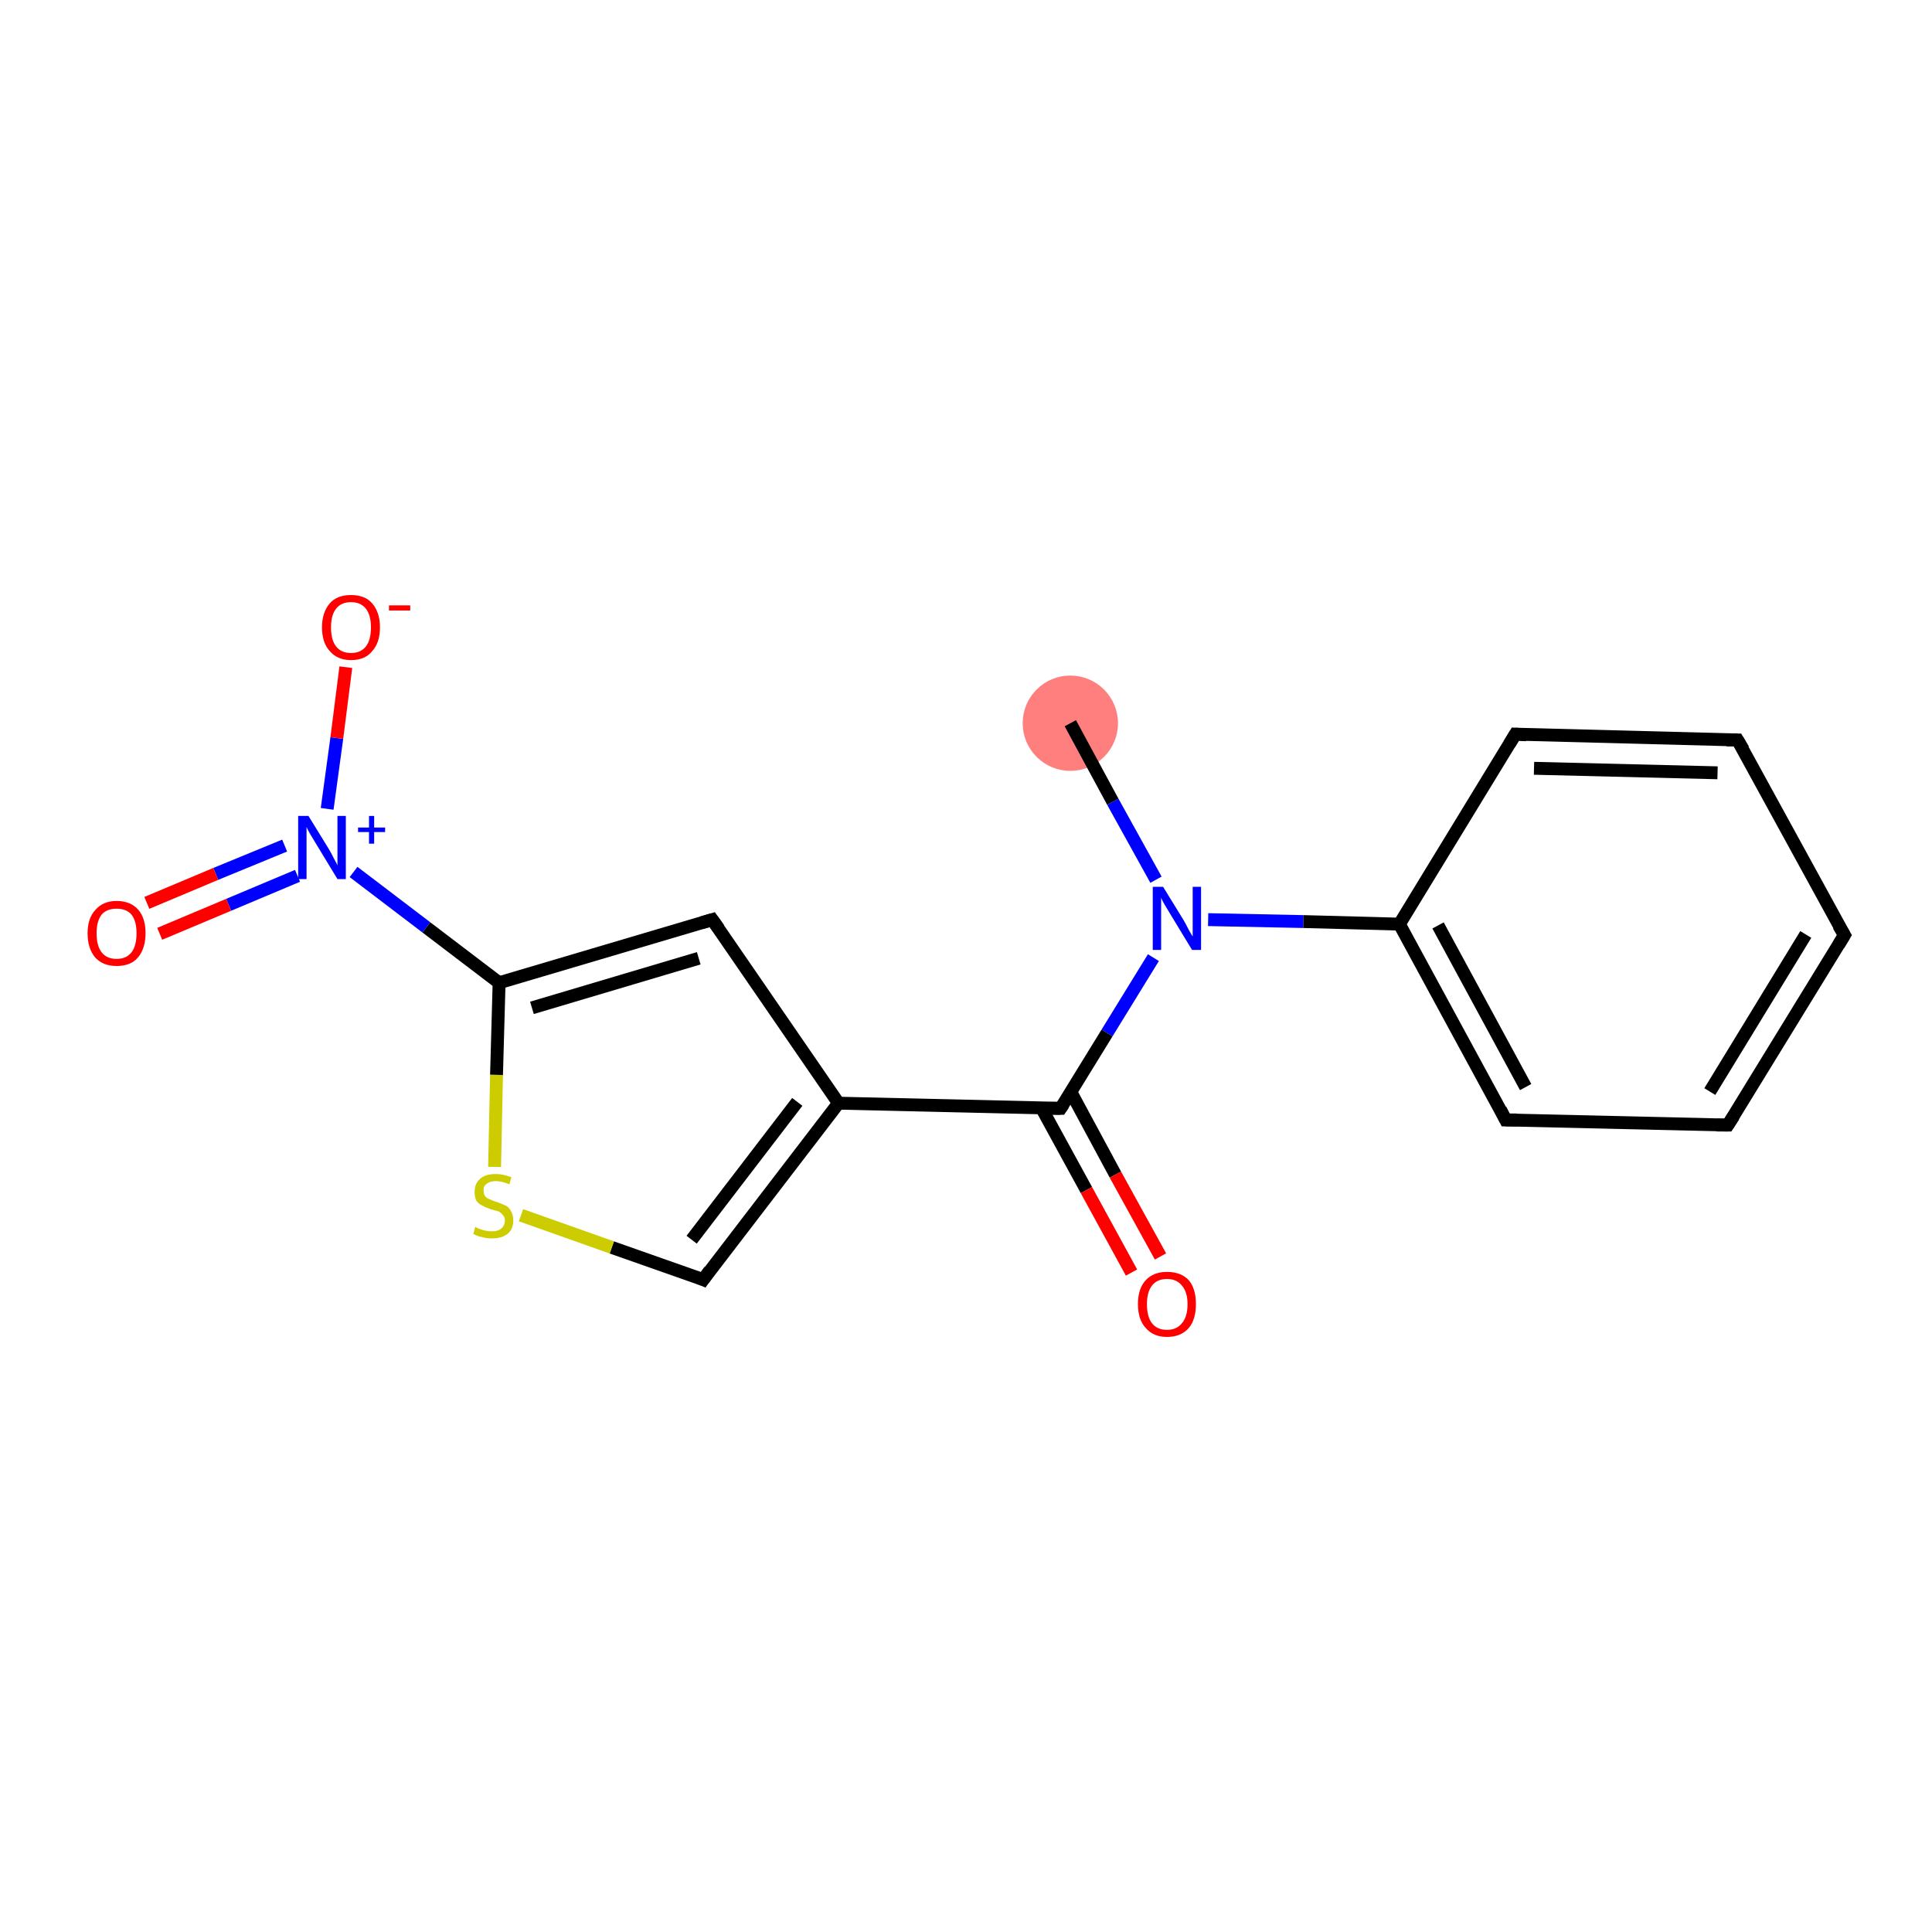 <?xml version='1.0' encoding='iso-8859-1'?>
<svg version='1.1' baseProfile='full'
              xmlns='http://www.w3.org/2000/svg'
                      xmlns:rdkit='http://www.rdkit.org/xml'
                      xmlns:xlink='http://www.w3.org/1999/xlink'
                  xml:space='preserve'
width='300px' height='300px' viewBox='0 0 300 300'>
<!-- END OF HEADER -->
<rect style='opacity:1.0;fill:#FFFFFF;stroke:none' width='300.0' height='300.0' x='0.0' y='0.0'> </rect>
<ellipse cx='166.2' cy='112.3' rx='6.9' ry='6.9' class='atom-0'  style='fill:#FF7F7F;fill-rule:evenodd;stroke:#FF7F7F;stroke-width:1.0px;stroke-linecap:butt;stroke-linejoin:miter;stroke-opacity:1' />
<path class='bond-0 atom-0 atom-1' d='M 166.2,112.3 L 172.8,124.5' style='fill:none;fill-rule:evenodd;stroke:#000000;stroke-width:2.0px;stroke-linecap:butt;stroke-linejoin:miter;stroke-opacity:1' />
<path class='bond-0 atom-0 atom-1' d='M 172.8,124.5 L 179.5,136.6' style='fill:none;fill-rule:evenodd;stroke:#0000FF;stroke-width:2.0px;stroke-linecap:butt;stroke-linejoin:miter;stroke-opacity:1' />
<path class='bond-1 atom-1 atom-2' d='M 179.1,148.7 L 171.9,160.4' style='fill:none;fill-rule:evenodd;stroke:#0000FF;stroke-width:2.0px;stroke-linecap:butt;stroke-linejoin:miter;stroke-opacity:1' />
<path class='bond-1 atom-1 atom-2' d='M 171.9,160.4 L 164.7,172.1' style='fill:none;fill-rule:evenodd;stroke:#000000;stroke-width:2.0px;stroke-linecap:butt;stroke-linejoin:miter;stroke-opacity:1' />
<path class='bond-2 atom-2 atom-3' d='M 161.7,172.0 L 168.7,184.8' style='fill:none;fill-rule:evenodd;stroke:#000000;stroke-width:2.0px;stroke-linecap:butt;stroke-linejoin:miter;stroke-opacity:1' />
<path class='bond-2 atom-2 atom-3' d='M 168.7,184.8 L 175.7,197.6' style='fill:none;fill-rule:evenodd;stroke:#FF0000;stroke-width:2.0px;stroke-linecap:butt;stroke-linejoin:miter;stroke-opacity:1' />
<path class='bond-2 atom-2 atom-3' d='M 166.3,169.6 L 173.2,182.4' style='fill:none;fill-rule:evenodd;stroke:#000000;stroke-width:2.0px;stroke-linecap:butt;stroke-linejoin:miter;stroke-opacity:1' />
<path class='bond-2 atom-2 atom-3' d='M 173.2,182.4 L 180.2,195.1' style='fill:none;fill-rule:evenodd;stroke:#FF0000;stroke-width:2.0px;stroke-linecap:butt;stroke-linejoin:miter;stroke-opacity:1' />
<path class='bond-3 atom-2 atom-4' d='M 164.7,172.1 L 130.2,171.3' style='fill:none;fill-rule:evenodd;stroke:#000000;stroke-width:2.0px;stroke-linecap:butt;stroke-linejoin:miter;stroke-opacity:1' />
<path class='bond-4 atom-4 atom-5' d='M 130.2,171.3 L 109.2,198.7' style='fill:none;fill-rule:evenodd;stroke:#000000;stroke-width:2.0px;stroke-linecap:butt;stroke-linejoin:miter;stroke-opacity:1' />
<path class='bond-4 atom-4 atom-5' d='M 123.8,171.1 L 107.4,192.5' style='fill:none;fill-rule:evenodd;stroke:#000000;stroke-width:2.0px;stroke-linecap:butt;stroke-linejoin:miter;stroke-opacity:1' />
<path class='bond-5 atom-5 atom-6' d='M 109.2,198.7 L 95.0,193.7' style='fill:none;fill-rule:evenodd;stroke:#000000;stroke-width:2.0px;stroke-linecap:butt;stroke-linejoin:miter;stroke-opacity:1' />
<path class='bond-5 atom-5 atom-6' d='M 95.0,193.7 L 80.9,188.7' style='fill:none;fill-rule:evenodd;stroke:#CCCC00;stroke-width:2.0px;stroke-linecap:butt;stroke-linejoin:miter;stroke-opacity:1' />
<path class='bond-6 atom-6 atom-7' d='M 76.8,181.2 L 77.1,166.9' style='fill:none;fill-rule:evenodd;stroke:#CCCC00;stroke-width:2.0px;stroke-linecap:butt;stroke-linejoin:miter;stroke-opacity:1' />
<path class='bond-6 atom-6 atom-7' d='M 77.1,166.9 L 77.5,152.6' style='fill:none;fill-rule:evenodd;stroke:#000000;stroke-width:2.0px;stroke-linecap:butt;stroke-linejoin:miter;stroke-opacity:1' />
<path class='bond-7 atom-7 atom-8' d='M 77.5,152.6 L 66.2,144.0' style='fill:none;fill-rule:evenodd;stroke:#000000;stroke-width:2.0px;stroke-linecap:butt;stroke-linejoin:miter;stroke-opacity:1' />
<path class='bond-7 atom-7 atom-8' d='M 66.2,144.0 L 54.9,135.4' style='fill:none;fill-rule:evenodd;stroke:#0000FF;stroke-width:2.0px;stroke-linecap:butt;stroke-linejoin:miter;stroke-opacity:1' />
<path class='bond-8 atom-8 atom-9' d='M 44.2,131.3 L 33.5,135.7' style='fill:none;fill-rule:evenodd;stroke:#0000FF;stroke-width:2.0px;stroke-linecap:butt;stroke-linejoin:miter;stroke-opacity:1' />
<path class='bond-8 atom-8 atom-9' d='M 33.5,135.7 L 22.8,140.2' style='fill:none;fill-rule:evenodd;stroke:#FF0000;stroke-width:2.0px;stroke-linecap:butt;stroke-linejoin:miter;stroke-opacity:1' />
<path class='bond-8 atom-8 atom-9' d='M 46.2,136.0 L 35.5,140.5' style='fill:none;fill-rule:evenodd;stroke:#0000FF;stroke-width:2.0px;stroke-linecap:butt;stroke-linejoin:miter;stroke-opacity:1' />
<path class='bond-8 atom-8 atom-9' d='M 35.5,140.5 L 24.8,145.0' style='fill:none;fill-rule:evenodd;stroke:#FF0000;stroke-width:2.0px;stroke-linecap:butt;stroke-linejoin:miter;stroke-opacity:1' />
<path class='bond-9 atom-8 atom-10' d='M 50.8,125.6 L 52.3,114.6' style='fill:none;fill-rule:evenodd;stroke:#0000FF;stroke-width:2.0px;stroke-linecap:butt;stroke-linejoin:miter;stroke-opacity:1' />
<path class='bond-9 atom-8 atom-10' d='M 52.3,114.6 L 53.7,103.6' style='fill:none;fill-rule:evenodd;stroke:#FF0000;stroke-width:2.0px;stroke-linecap:butt;stroke-linejoin:miter;stroke-opacity:1' />
<path class='bond-10 atom-7 atom-11' d='M 77.5,152.6 L 110.6,142.8' style='fill:none;fill-rule:evenodd;stroke:#000000;stroke-width:2.0px;stroke-linecap:butt;stroke-linejoin:miter;stroke-opacity:1' />
<path class='bond-10 atom-7 atom-11' d='M 82.6,156.5 L 108.5,148.8' style='fill:none;fill-rule:evenodd;stroke:#000000;stroke-width:2.0px;stroke-linecap:butt;stroke-linejoin:miter;stroke-opacity:1' />
<path class='bond-11 atom-1 atom-12' d='M 187.6,142.8 L 202.4,143.1' style='fill:none;fill-rule:evenodd;stroke:#0000FF;stroke-width:2.0px;stroke-linecap:butt;stroke-linejoin:miter;stroke-opacity:1' />
<path class='bond-11 atom-1 atom-12' d='M 202.4,143.1 L 217.3,143.5' style='fill:none;fill-rule:evenodd;stroke:#000000;stroke-width:2.0px;stroke-linecap:butt;stroke-linejoin:miter;stroke-opacity:1' />
<path class='bond-12 atom-12 atom-13' d='M 217.3,143.5 L 233.8,173.9' style='fill:none;fill-rule:evenodd;stroke:#000000;stroke-width:2.0px;stroke-linecap:butt;stroke-linejoin:miter;stroke-opacity:1' />
<path class='bond-12 atom-12 atom-13' d='M 223.3,143.7 L 236.9,168.8' style='fill:none;fill-rule:evenodd;stroke:#000000;stroke-width:2.0px;stroke-linecap:butt;stroke-linejoin:miter;stroke-opacity:1' />
<path class='bond-13 atom-13 atom-14' d='M 233.8,173.9 L 268.3,174.7' style='fill:none;fill-rule:evenodd;stroke:#000000;stroke-width:2.0px;stroke-linecap:butt;stroke-linejoin:miter;stroke-opacity:1' />
<path class='bond-14 atom-14 atom-15' d='M 268.3,174.7 L 286.4,145.2' style='fill:none;fill-rule:evenodd;stroke:#000000;stroke-width:2.0px;stroke-linecap:butt;stroke-linejoin:miter;stroke-opacity:1' />
<path class='bond-14 atom-14 atom-15' d='M 265.5,169.5 L 280.4,145.1' style='fill:none;fill-rule:evenodd;stroke:#000000;stroke-width:2.0px;stroke-linecap:butt;stroke-linejoin:miter;stroke-opacity:1' />
<path class='bond-15 atom-15 atom-16' d='M 286.4,145.2 L 269.8,114.9' style='fill:none;fill-rule:evenodd;stroke:#000000;stroke-width:2.0px;stroke-linecap:butt;stroke-linejoin:miter;stroke-opacity:1' />
<path class='bond-16 atom-16 atom-17' d='M 269.8,114.9 L 235.3,114.0' style='fill:none;fill-rule:evenodd;stroke:#000000;stroke-width:2.0px;stroke-linecap:butt;stroke-linejoin:miter;stroke-opacity:1' />
<path class='bond-16 atom-16 atom-17' d='M 266.7,120.0 L 238.2,119.3' style='fill:none;fill-rule:evenodd;stroke:#000000;stroke-width:2.0px;stroke-linecap:butt;stroke-linejoin:miter;stroke-opacity:1' />
<path class='bond-17 atom-11 atom-4' d='M 110.6,142.8 L 130.2,171.3' style='fill:none;fill-rule:evenodd;stroke:#000000;stroke-width:2.0px;stroke-linecap:butt;stroke-linejoin:miter;stroke-opacity:1' />
<path class='bond-18 atom-17 atom-12' d='M 235.3,114.0 L 217.3,143.5' style='fill:none;fill-rule:evenodd;stroke:#000000;stroke-width:2.0px;stroke-linecap:butt;stroke-linejoin:miter;stroke-opacity:1' />
<path d='M 165.1,171.5 L 164.7,172.1 L 163.0,172.1' style='fill:none;stroke:#000000;stroke-width:2.0px;stroke-linecap:butt;stroke-linejoin:miter;stroke-opacity:1;' />
<path d='M 110.2,197.3 L 109.2,198.7 L 108.5,198.4' style='fill:none;stroke:#000000;stroke-width:2.0px;stroke-linecap:butt;stroke-linejoin:miter;stroke-opacity:1;' />
<path d='M 108.9,143.3 L 110.6,142.8 L 111.6,144.2' style='fill:none;stroke:#000000;stroke-width:2.0px;stroke-linecap:butt;stroke-linejoin:miter;stroke-opacity:1;' />
<path d='M 233.0,172.3 L 233.8,173.9 L 235.5,173.9' style='fill:none;stroke:#000000;stroke-width:2.0px;stroke-linecap:butt;stroke-linejoin:miter;stroke-opacity:1;' />
<path d='M 266.6,174.7 L 268.3,174.7 L 269.2,173.3' style='fill:none;stroke:#000000;stroke-width:2.0px;stroke-linecap:butt;stroke-linejoin:miter;stroke-opacity:1;' />
<path d='M 285.5,146.7 L 286.4,145.2 L 285.5,143.7' style='fill:none;stroke:#000000;stroke-width:2.0px;stroke-linecap:butt;stroke-linejoin:miter;stroke-opacity:1;' />
<path d='M 270.7,116.4 L 269.8,114.9 L 268.1,114.9' style='fill:none;stroke:#000000;stroke-width:2.0px;stroke-linecap:butt;stroke-linejoin:miter;stroke-opacity:1;' />
<path d='M 237.0,114.1 L 235.3,114.0 L 234.4,115.5' style='fill:none;stroke:#000000;stroke-width:2.0px;stroke-linecap:butt;stroke-linejoin:miter;stroke-opacity:1;' />
<path class='atom-1' d='M 180.6 137.7
L 183.8 142.9
Q 184.1 143.4, 184.6 144.4
Q 185.1 145.3, 185.2 145.4
L 185.2 137.7
L 186.5 137.7
L 186.5 147.5
L 185.1 147.5
L 181.7 141.9
Q 181.3 141.2, 180.8 140.4
Q 180.4 139.7, 180.3 139.4
L 180.3 147.5
L 179.0 147.5
L 179.0 137.7
L 180.6 137.7
' fill='#0000FF'/>
<path class='atom-3' d='M 176.7 202.5
Q 176.7 200.1, 177.9 198.8
Q 179.1 197.5, 181.2 197.5
Q 183.4 197.5, 184.6 198.8
Q 185.7 200.1, 185.7 202.5
Q 185.7 204.9, 184.6 206.2
Q 183.4 207.6, 181.2 207.6
Q 179.1 207.6, 177.9 206.2
Q 176.7 204.9, 176.7 202.5
M 181.2 206.5
Q 182.7 206.5, 183.5 205.5
Q 184.4 204.5, 184.4 202.5
Q 184.4 200.6, 183.5 199.6
Q 182.7 198.6, 181.2 198.6
Q 179.7 198.6, 178.9 199.6
Q 178.1 200.6, 178.1 202.5
Q 178.1 204.5, 178.9 205.5
Q 179.7 206.5, 181.2 206.5
' fill='#FF0000'/>
<path class='atom-6' d='M 73.8 190.5
Q 73.9 190.6, 74.4 190.8
Q 74.9 191.0, 75.4 191.1
Q 75.9 191.2, 76.4 191.2
Q 77.3 191.2, 77.8 190.8
Q 78.4 190.3, 78.4 189.5
Q 78.4 189.0, 78.1 188.7
Q 77.8 188.3, 77.4 188.1
Q 77.0 188.0, 76.3 187.8
Q 75.4 187.5, 74.9 187.2
Q 74.4 187.0, 74.0 186.5
Q 73.7 185.9, 73.7 185.1
Q 73.7 183.8, 74.5 183.1
Q 75.3 182.3, 77.0 182.3
Q 78.1 182.3, 79.4 182.8
L 79.1 183.9
Q 77.9 183.4, 77.0 183.4
Q 76.1 183.4, 75.6 183.8
Q 75.0 184.2, 75.1 184.9
Q 75.1 185.4, 75.3 185.7
Q 75.6 186.1, 76.0 186.2
Q 76.4 186.4, 77.0 186.6
Q 77.9 186.9, 78.5 187.2
Q 79.0 187.4, 79.3 188.0
Q 79.7 188.6, 79.7 189.5
Q 79.7 190.9, 78.8 191.6
Q 77.9 192.3, 76.4 192.3
Q 75.5 192.3, 74.9 192.1
Q 74.2 192.0, 73.5 191.6
L 73.8 190.5
' fill='#CCCC00'/>
<path class='atom-8' d='M 47.9 126.7
L 51.1 131.9
Q 51.4 132.4, 51.9 133.4
Q 52.4 134.3, 52.4 134.4
L 52.4 126.7
L 53.7 126.7
L 53.7 136.5
L 52.4 136.5
L 49.0 130.9
Q 48.6 130.2, 48.1 129.4
Q 47.7 128.7, 47.6 128.4
L 47.6 136.5
L 46.3 136.5
L 46.3 126.7
L 47.9 126.7
' fill='#0000FF'/>
<path class='atom-8' d='M 55.6 128.5
L 57.3 128.5
L 57.3 126.7
L 58.1 126.7
L 58.1 128.5
L 59.8 128.5
L 59.8 129.2
L 58.1 129.2
L 58.1 131.0
L 57.3 131.0
L 57.3 129.2
L 55.6 129.2
L 55.6 128.5
' fill='#0000FF'/>
<path class='atom-9' d='M 13.6 144.9
Q 13.6 142.6, 14.8 141.3
Q 16.0 139.9, 18.1 139.9
Q 20.3 139.9, 21.5 141.3
Q 22.6 142.6, 22.6 144.9
Q 22.6 147.3, 21.4 148.7
Q 20.3 150.0, 18.1 150.0
Q 16.0 150.0, 14.8 148.7
Q 13.6 147.3, 13.6 144.9
M 18.1 148.9
Q 19.6 148.9, 20.4 147.9
Q 21.2 146.9, 21.2 144.9
Q 21.2 143.0, 20.4 142.0
Q 19.6 141.1, 18.1 141.1
Q 16.6 141.1, 15.8 142.0
Q 15.0 143.0, 15.0 144.9
Q 15.0 146.9, 15.8 147.9
Q 16.6 148.9, 18.1 148.9
' fill='#FF0000'/>
<path class='atom-10' d='M 50.0 97.4
Q 50.0 95.1, 51.2 93.7
Q 52.3 92.4, 54.5 92.4
Q 56.7 92.4, 57.8 93.7
Q 59.0 95.1, 59.0 97.4
Q 59.0 99.8, 57.8 101.1
Q 56.7 102.5, 54.5 102.5
Q 52.4 102.5, 51.2 101.1
Q 50.0 99.8, 50.0 97.4
M 54.5 101.4
Q 56.0 101.4, 56.8 100.4
Q 57.6 99.4, 57.6 97.4
Q 57.6 95.5, 56.8 94.5
Q 56.0 93.5, 54.5 93.5
Q 53.0 93.5, 52.2 94.5
Q 51.4 95.5, 51.4 97.4
Q 51.4 99.4, 52.2 100.4
Q 53.0 101.4, 54.5 101.4
' fill='#FF0000'/>
<path class='atom-10' d='M 60.4 94.0
L 63.7 94.0
L 63.7 94.8
L 60.4 94.8
L 60.4 94.0
' fill='#FF0000'/>
</svg>
